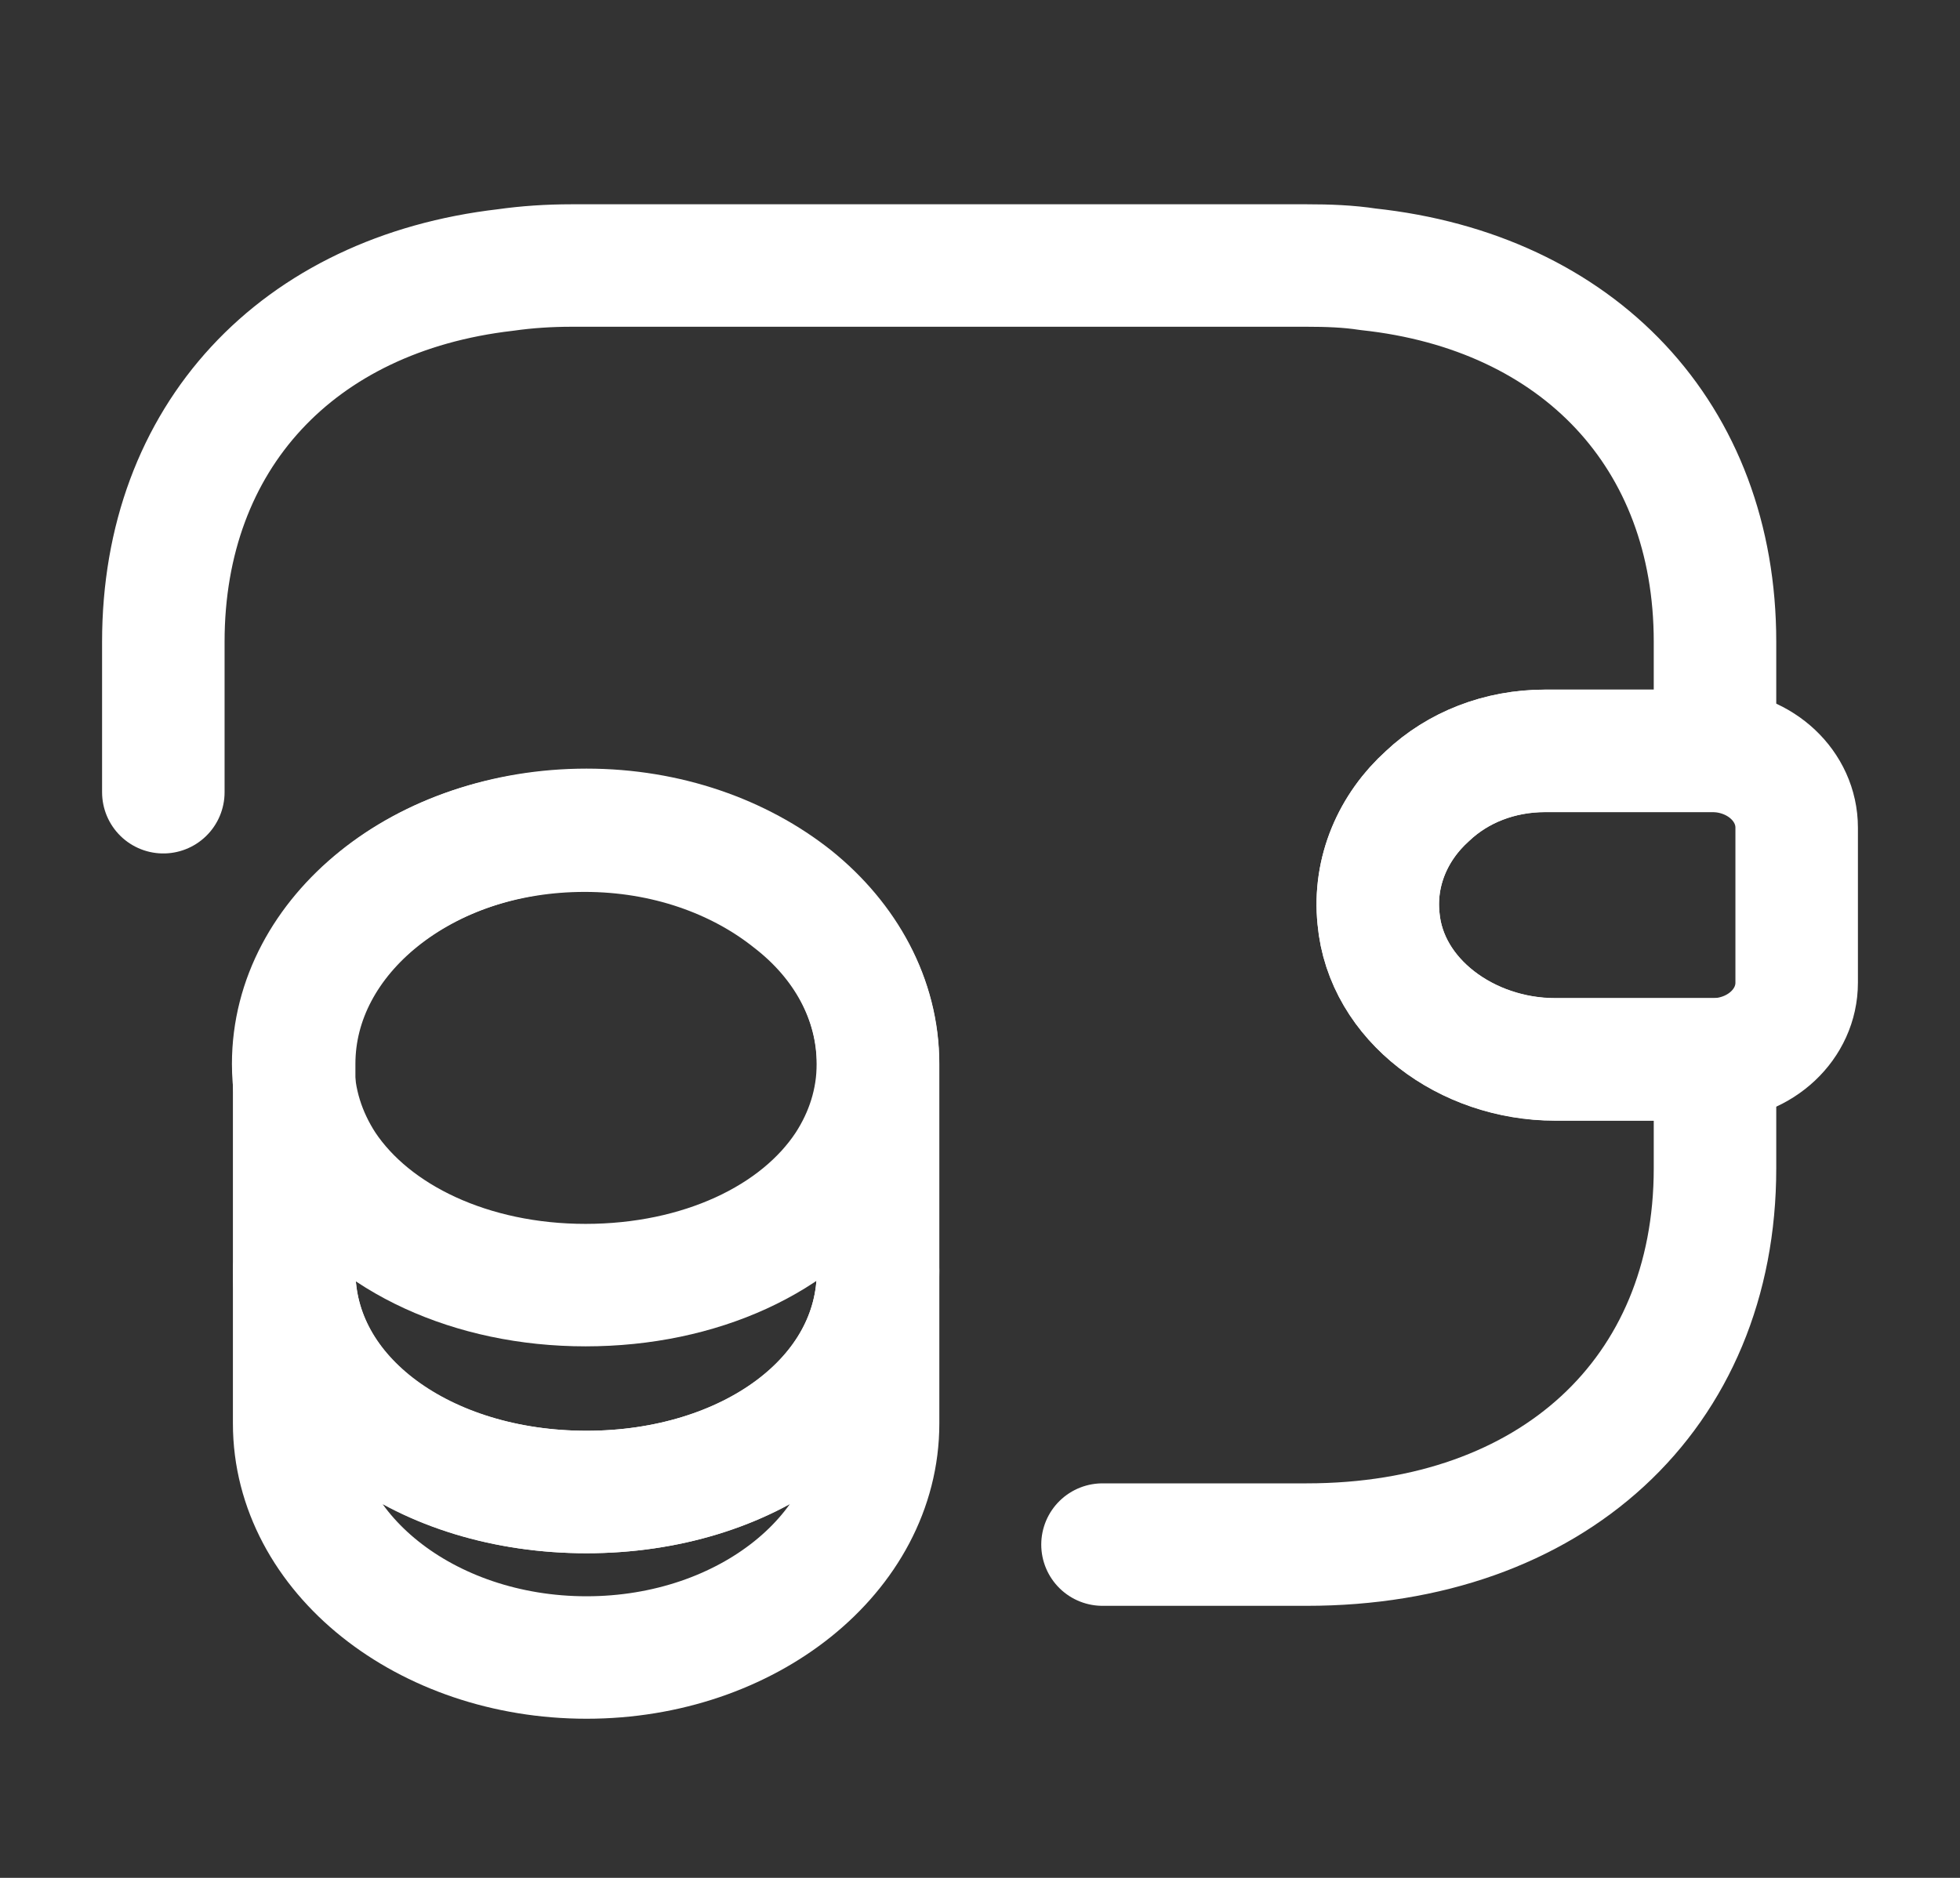 <svg width="24" height="23" viewBox="0 0 24 23" fill="none" xmlns="http://www.w3.org/2000/svg">
<rect x="0" y="0" width="24" height="23" fill="#333333" stroke="none"/>
<path d="M10.752 15.565V17.435C10.752 19.02 9.152 20.301 7.182 20.301C5.212 20.301 3.602 19.02 3.602 17.435V15.565C3.602 17.149 5.202 18.274 7.182 18.274C9.152 18.274 10.752 17.14 10.752 15.565Z" stroke="white" stroke-width="1.5" stroke-linecap="round" stroke-linejoin="round"/>
<path d="M10.75 13.031C10.75 13.491 10.61 13.915 10.37 14.284C9.78 15.178 8.57 15.74 7.17 15.74C5.77 15.74 4.56 15.169 3.97 14.284C3.73 13.915 3.59 13.491 3.59 13.031C3.59 12.238 3.99 11.528 4.63 11.012C5.28 10.487 6.17 10.174 7.16 10.174C8.15 10.174 9.04 10.496 9.69 11.012C10.35 11.519 10.75 12.238 10.75 13.031Z" stroke="white" stroke-width="1.5" stroke-linecap="round" stroke-linejoin="round"/>
<path d="M10.752 13.03V15.564C10.752 17.149 9.152 18.274 7.182 18.274C5.212 18.274 3.602 17.14 3.602 15.564V13.03C3.602 11.445 5.202 10.164 7.182 10.164C8.172 10.164 9.062 10.487 9.712 11.003C10.352 11.519 10.752 12.238 10.752 13.03Z" stroke="white" stroke-width="1.5" stroke-linecap="round" stroke-linejoin="round"/>
<path d="M22 10.137V12.036C22 12.543 21.56 12.957 21 12.976H19.04C17.96 12.976 16.97 12.248 16.88 11.252C16.82 10.672 17.06 10.128 17.48 9.75C17.85 9.4 18.36 9.197 18.92 9.197H21C21.56 9.216 22 9.63 22 10.137Z" stroke="white" stroke-width="1.5" stroke-linecap="round" stroke-linejoin="round"/>
<path d="M2 9.703V7.86C2 5.353 3.64 3.602 6.19 3.307C6.45 3.27 6.72 3.252 7 3.252H16C16.26 3.252 16.51 3.261 16.75 3.298C19.33 3.574 21 5.335 21 7.86V9.196H18.92C18.36 9.196 17.85 9.399 17.48 9.749C17.06 10.127 16.82 10.67 16.88 11.251C16.97 12.246 17.96 12.974 19.04 12.974H21V14.31C21 17.075 19 18.918 16 18.918H13.5" stroke="white" stroke-width="1.5" stroke-linecap="round" stroke-linejoin="round"/>
</svg>
